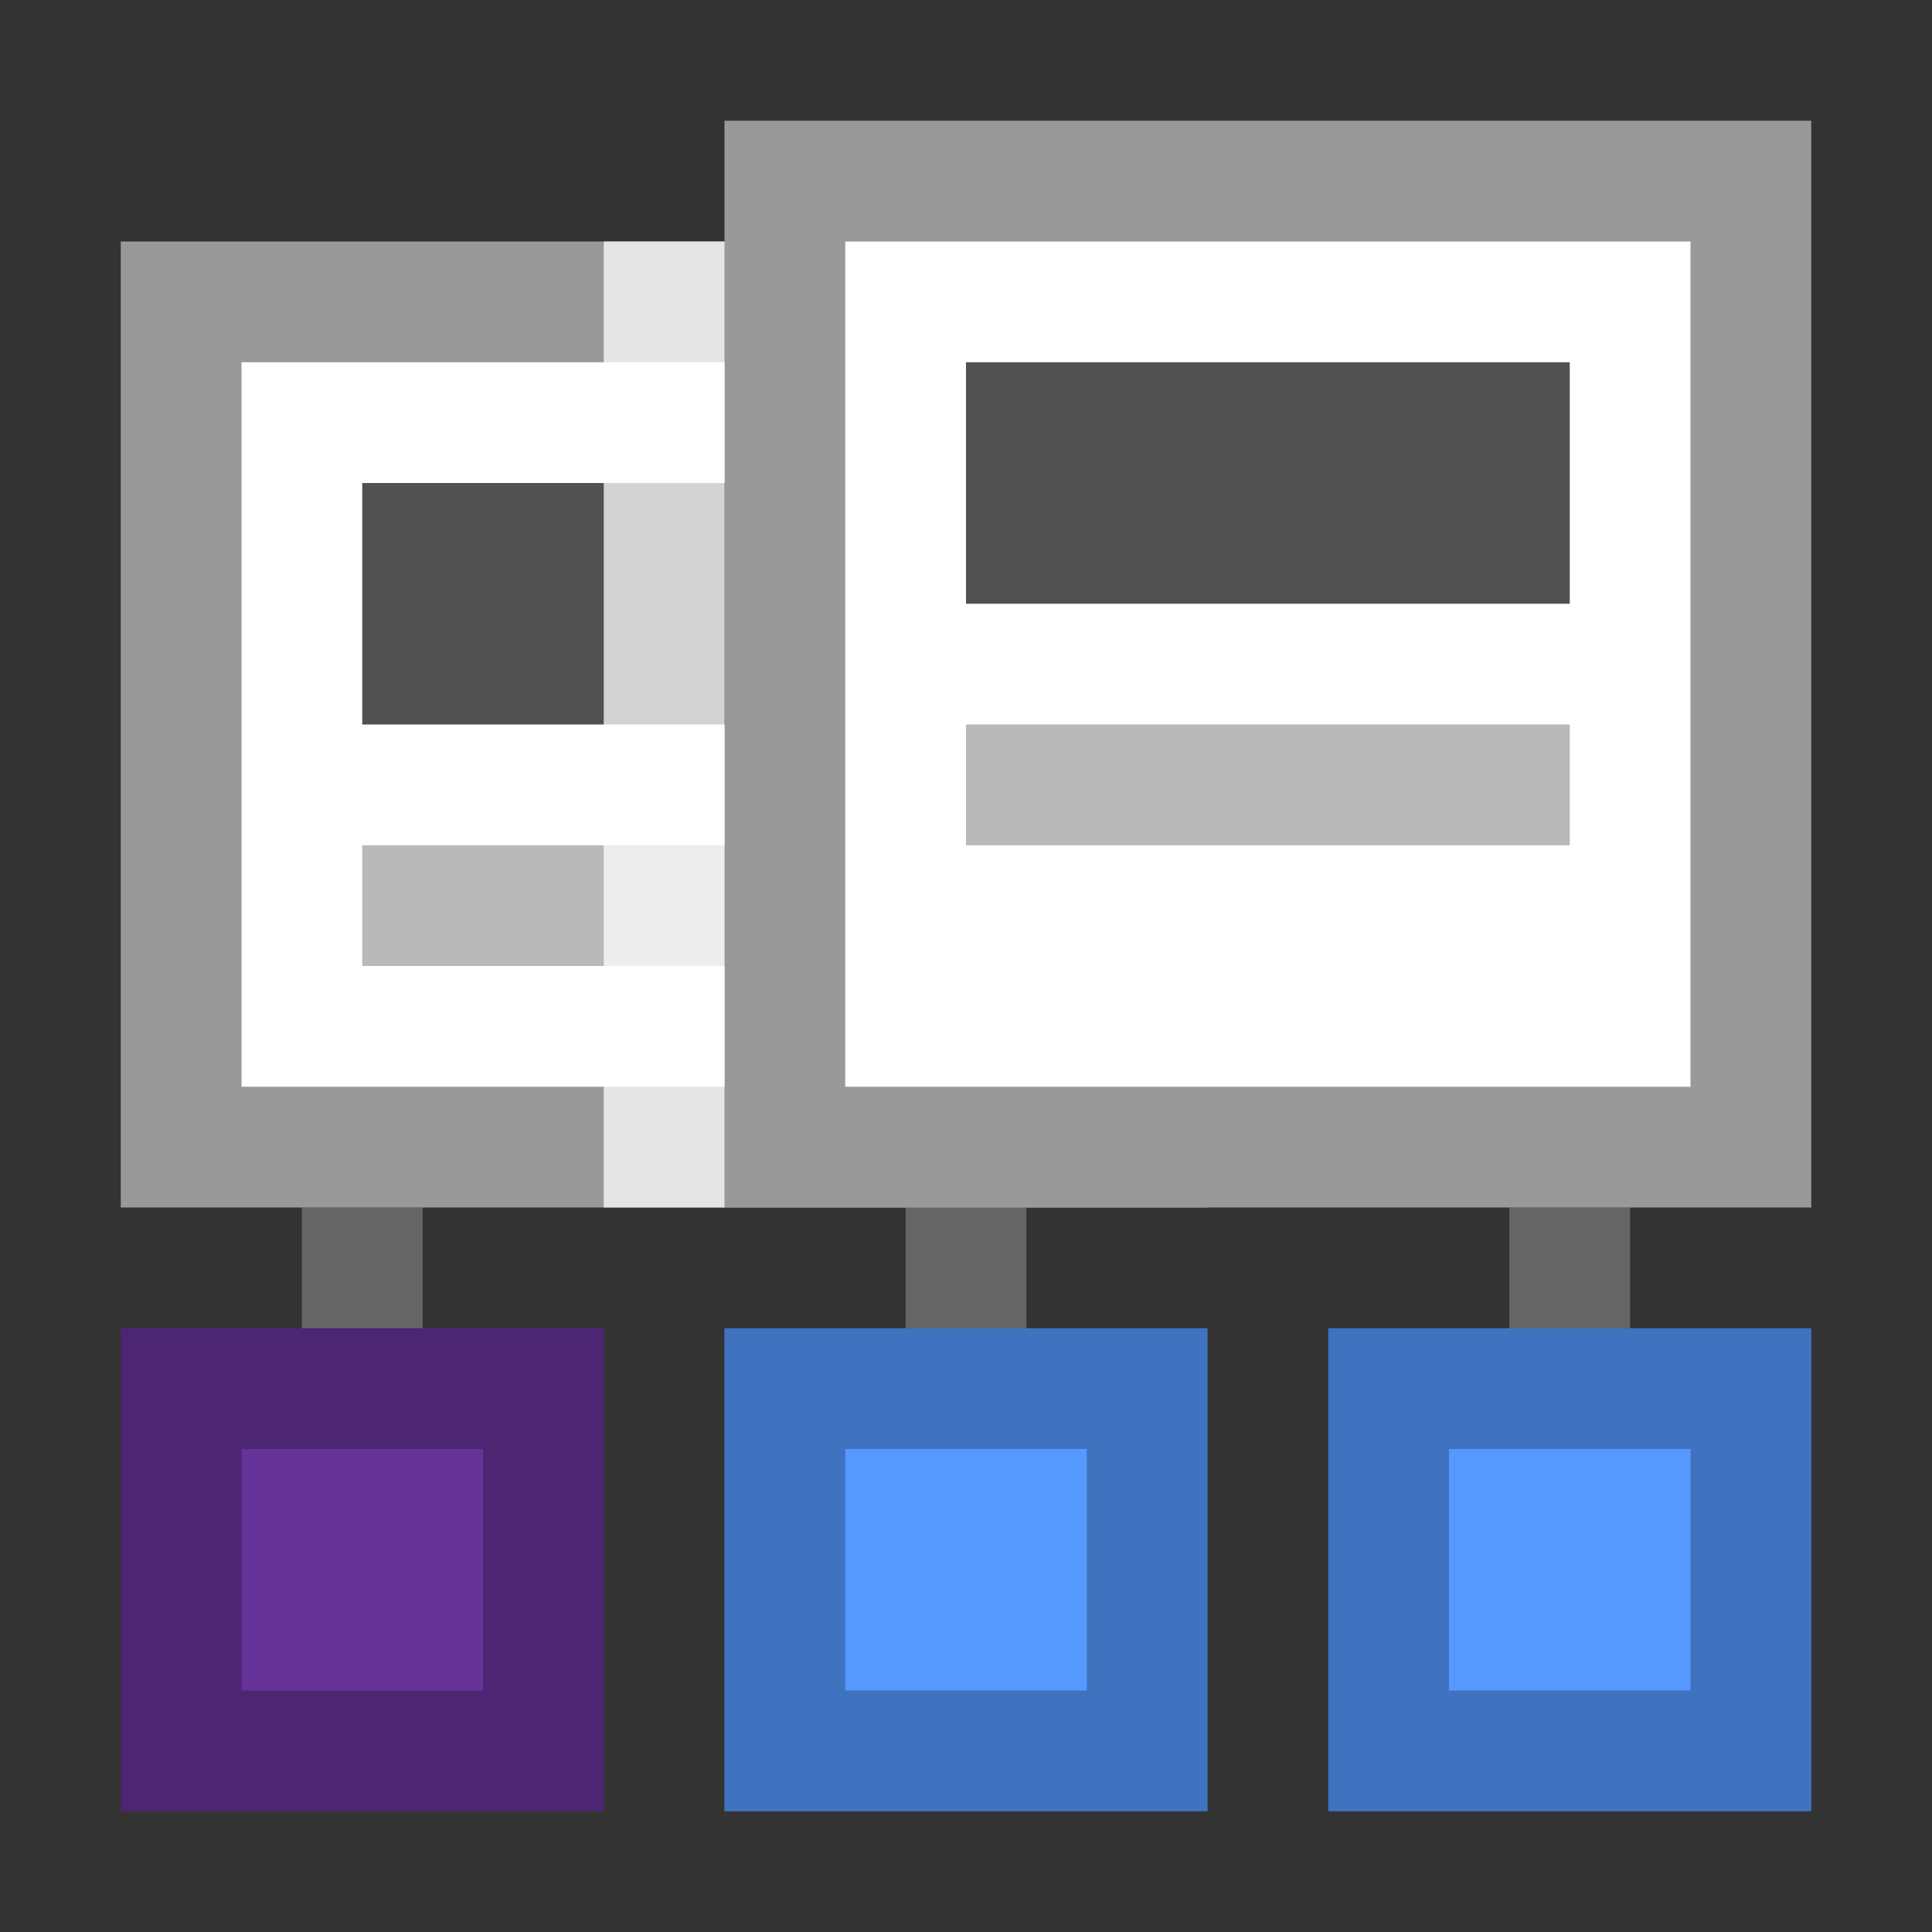 <?xml version="1.0" encoding="utf-8"?>
<!-- Generator: Adobe Illustrator 21.0.0, SVG Export Plug-In . SVG Version: 6.00 Build 0)  -->
<svg version="1.1" xmlns="http://www.w3.org/2000/svg" xmlns:xlink="http://www.w3.org/1999/xlink" x="0px" y="0px"
	 viewBox="0 0 16 16" enable-background="new 0 0 16 16">
<rect x="0" y="0" width="16" height="16" fill="#333333" stroke="none"/>
<path fill="#663399" d="M1,11h4v4H1V11z"/>
<path opacity="0.25" enable-background="new    " d="M4,12v2H2v-2H4 M5,11H1v4h4V11L5,11z"/>
<path fill="#5599FF" d="M6,11h4v4H6V11z"/>
<path opacity="0.25" enable-background="new    " d="M9,12v2H7v-2H9 M10,11H6v4h4V11L10,11z"/>
<path fill="#5599FF" d="M11,11h4v4h-4V11z"/>
<path opacity="0.25" enable-background="new    " d="M14,12v2h-2v-2H14 M15,11h-4v4h4V11L15,11z"/>
<g>
	<rect x="1" y="2" fill="#999999" width="9" height="8"/>
	<rect x="2" y="3" fill="#FFFFFF" width="7" height="6"/>
	<path fill="#515151" d="M3,4h5v2H3V4z"/>
	<rect x="3" y="7" fill="#B9B9B9" width="5" height="1"/>
</g>
<g>
	<rect x="6" y="1" fill="#999999" width="9" height="9"/>
	<rect x="7" y="2" fill="#FFFFFF" width="7" height="7"/>
	<path fill="#515151" d="M8,3h5v2H8V3z"/>
	<rect x="8" y="6" fill="#B9B9B9" width="5" height="1"/>
</g>
<rect x="2.5" y="10" opacity="0.5" fill="#999999" enable-background="new    " width="1" height="1"/>
<rect x="7.5" y="10" opacity="0.5" fill="#999999" enable-background="new    " width="1" height="1"/>
<rect x="12.5" y="10" opacity="0.5" fill="#999999" enable-background="new    " width="1" height="1"/>
<rect x="5" y="2" opacity="0.75" fill="#FFFFFF" enable-background="new    " width="1" height="8"/>
</svg>
